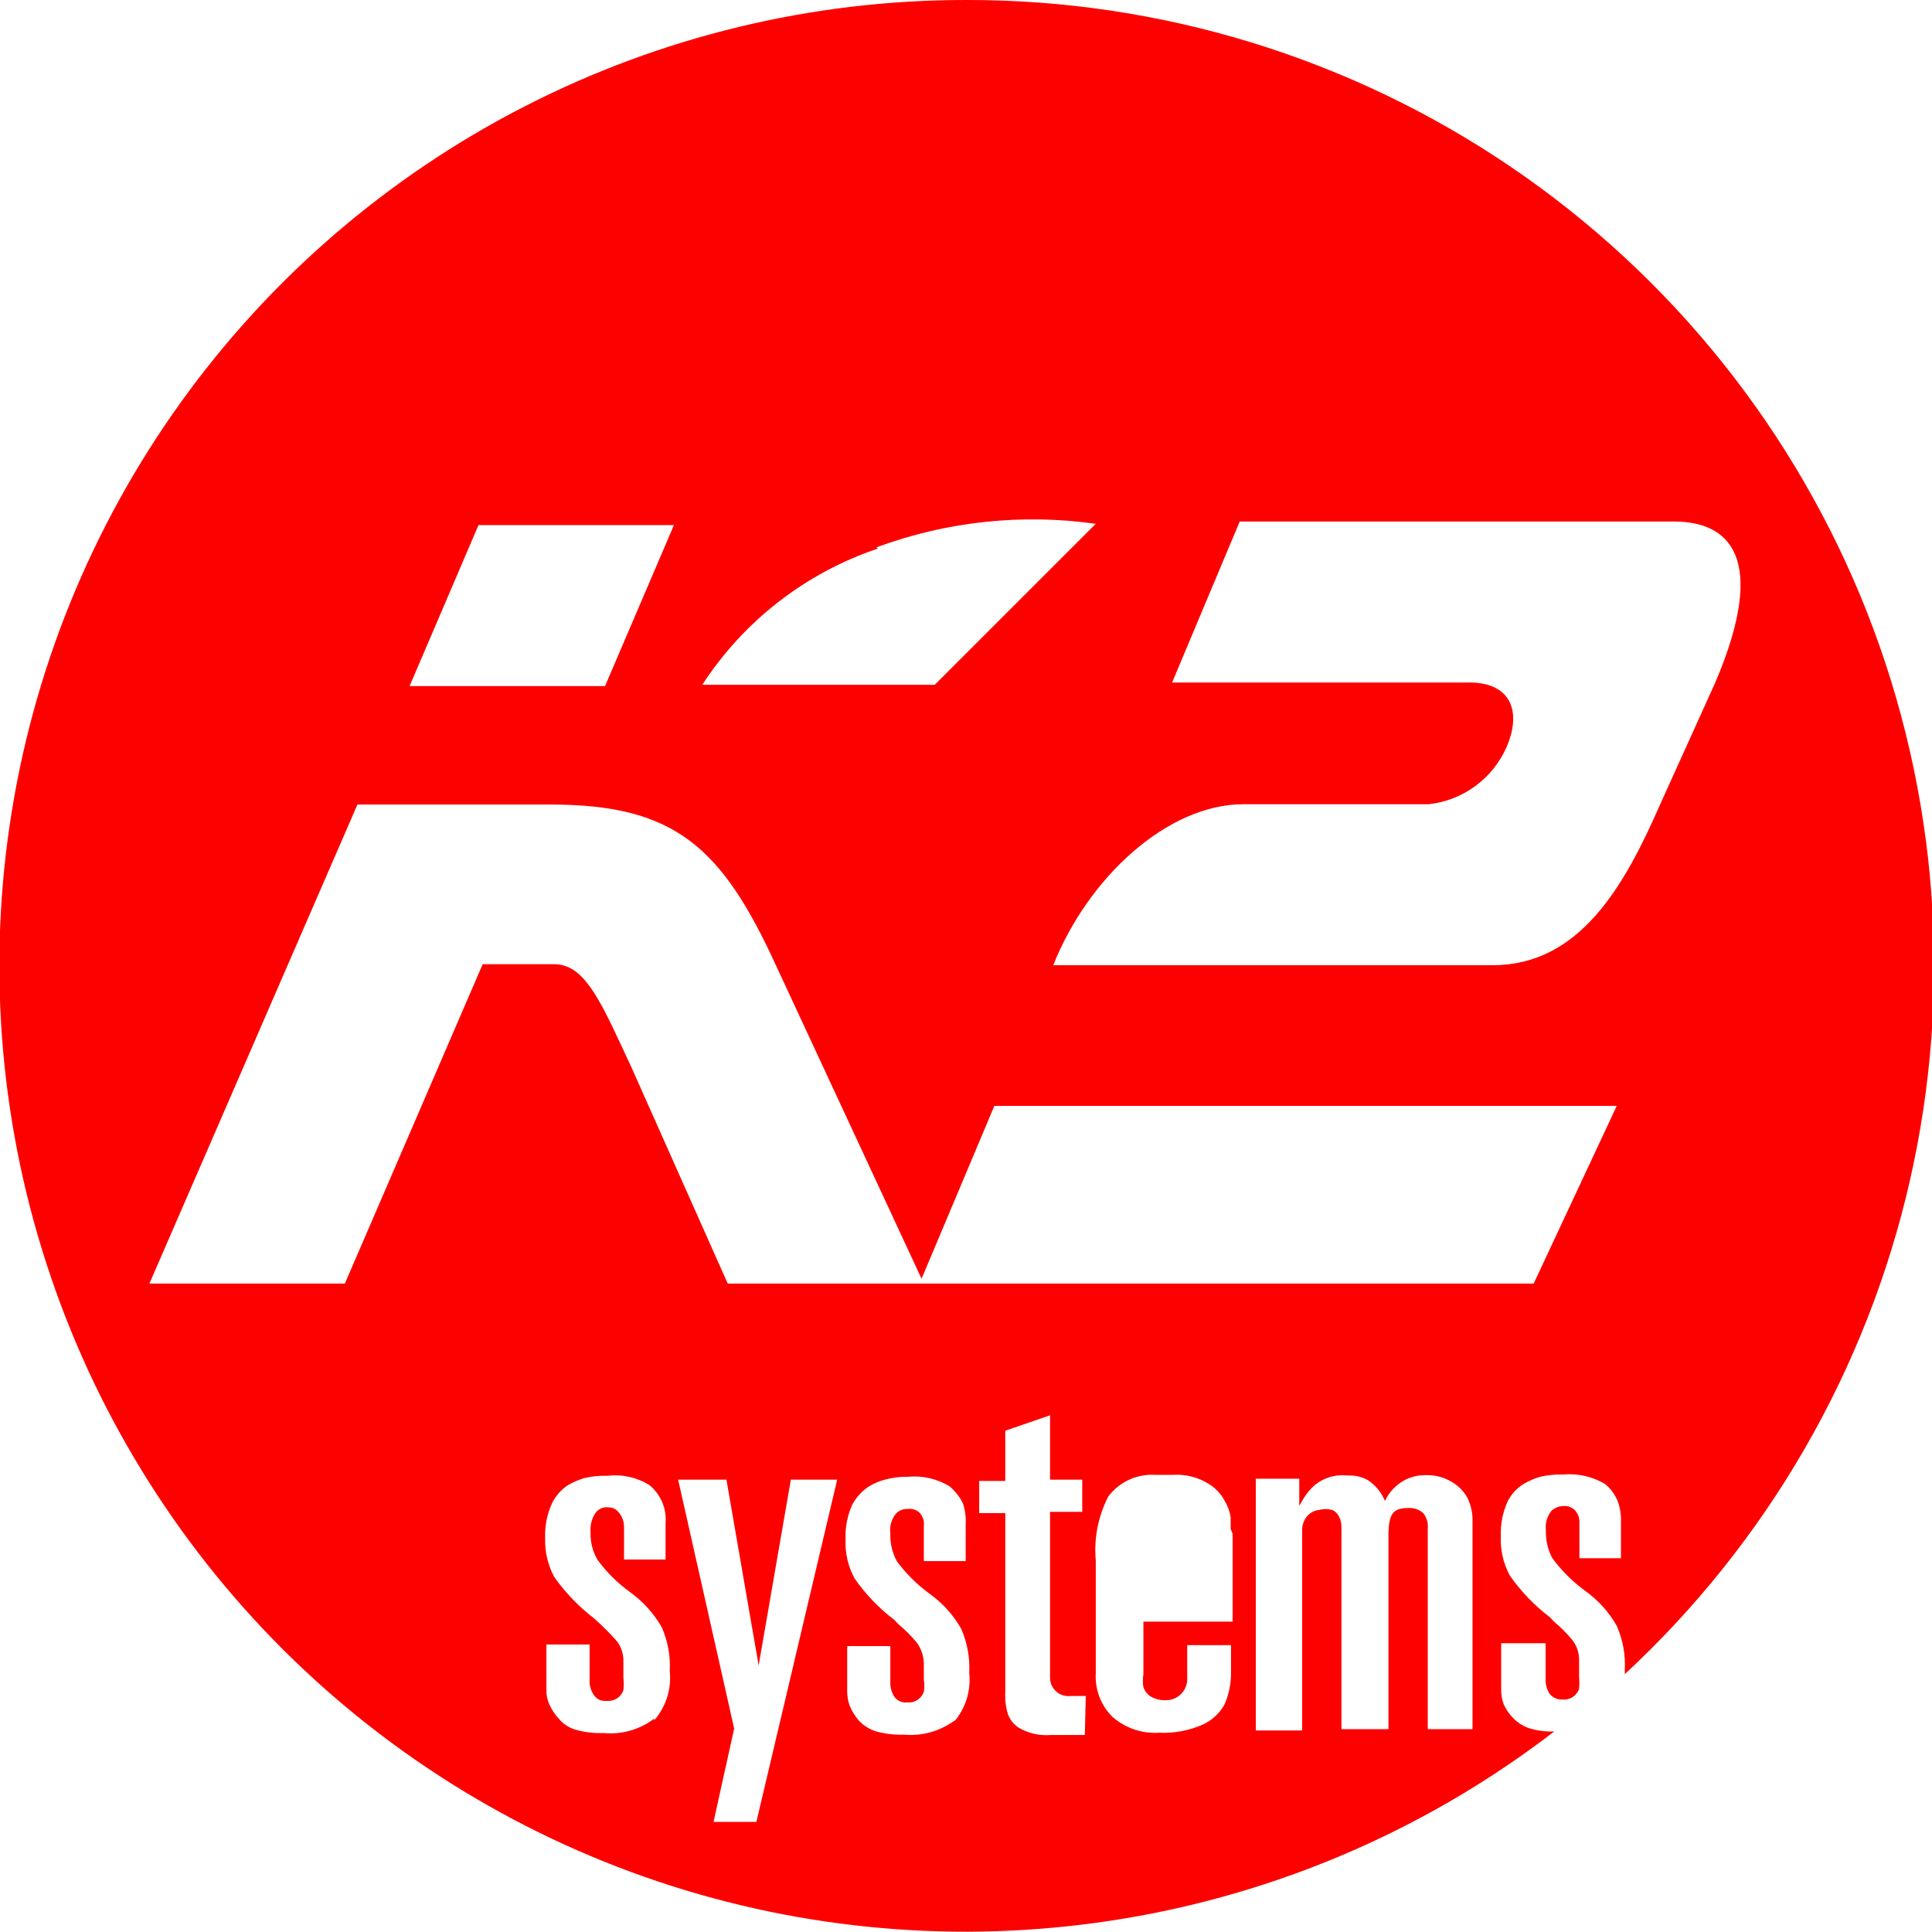 <svg width="88" height="88" viewBox="0 0 88 88" fill="none" xmlns="http://www.w3.org/2000/svg">
<path d="M44 0C37.004 -0.004 30.108 1.659 23.884 4.852C17.66 8.045 12.287 12.676 8.211 18.36C4.135 24.045 1.474 30.619 0.447 37.538C-0.579 44.457 0.059 51.521 2.31 58.144C4.56 64.766 8.357 70.757 13.386 75.619C18.415 80.481 24.532 84.074 31.227 86.1C37.923 88.126 45.006 88.526 51.887 87.268C58.769 86.009 65.251 83.129 70.796 78.864C70.409 78.882 70.022 78.832 69.652 78.718C69.346 78.614 69.073 78.432 68.86 78.19C68.709 78.025 68.585 77.836 68.493 77.632C68.408 77.403 68.368 77.159 68.376 76.914V74.846H70.4V76.474C70.392 76.7 70.448 76.924 70.561 77.119C70.627 77.213 70.715 77.289 70.818 77.34C70.92 77.391 71.034 77.416 71.148 77.412H71.309C71.447 77.398 71.579 77.345 71.688 77.26C71.796 77.174 71.879 77.059 71.925 76.929C71.94 76.743 71.94 76.557 71.925 76.371V75.535C71.912 75.232 71.804 74.94 71.617 74.7C71.361 74.39 71.076 74.105 70.767 73.849L70.591 73.659C69.889 73.127 69.276 72.488 68.772 71.767C68.474 71.219 68.332 70.6 68.361 69.978C68.338 69.433 68.443 68.89 68.669 68.394C68.834 68.062 69.088 67.783 69.403 67.588C69.638 67.451 69.89 67.343 70.151 67.265C70.492 67.188 70.842 67.154 71.192 67.162C71.856 67.102 72.523 67.25 73.099 67.588C73.359 67.796 73.561 68.069 73.685 68.379C73.796 68.68 73.846 68.999 73.832 69.318V70.975H71.94V69.376C71.953 69.168 71.885 68.963 71.749 68.805C71.683 68.733 71.601 68.677 71.509 68.641C71.418 68.605 71.319 68.591 71.222 68.599C71.014 68.598 70.815 68.677 70.664 68.819C70.565 68.944 70.491 69.088 70.448 69.241C70.406 69.395 70.394 69.556 70.415 69.714C70.4 70.153 70.501 70.588 70.708 70.975C71.122 71.534 71.616 72.028 72.175 72.441C72.777 72.864 73.277 73.415 73.641 74.054C73.919 74.686 74.045 75.374 74.008 76.063V76.254C80.5 70.237 85.025 62.402 86.993 53.773C88.961 45.143 88.28 36.121 85.039 27.885C81.797 19.649 76.147 12.582 68.826 7.607C61.504 2.632 52.852 -0.019 44 0ZM39.923 24.929C43.112 23.751 46.544 23.383 49.911 23.859L42.577 31.191H31.988C33.878 28.282 36.694 26.096 39.981 24.988L39.923 24.929ZM21.795 23.917H30.697L27.559 31.25H18.656L21.795 23.917ZM29.803 78.278C29.142 78.783 28.314 79.019 27.485 78.938C27.044 78.954 26.604 78.9 26.18 78.776C25.893 78.683 25.639 78.51 25.447 78.278C25.271 78.087 25.128 77.869 25.021 77.632C24.927 77.426 24.882 77.2 24.889 76.973V74.905H26.855V76.489C26.837 76.749 26.91 77.008 27.06 77.222C27.221 77.427 27.368 77.501 27.779 77.471C27.917 77.459 28.049 77.406 28.159 77.32C28.268 77.235 28.35 77.119 28.395 76.987C28.416 76.802 28.416 76.615 28.395 76.43V75.579C28.382 75.282 28.28 74.996 28.101 74.758C27.777 74.389 27.429 74.041 27.06 73.717C26.363 73.181 25.75 72.543 25.241 71.825C24.95 71.275 24.808 70.659 24.831 70.037C24.811 69.49 24.922 68.948 25.153 68.453C25.317 68.125 25.565 67.847 25.872 67.646C26.107 67.508 26.358 67.4 26.62 67.323C26.966 67.243 27.321 67.209 27.676 67.221C28.341 67.141 29.015 67.291 29.583 67.646C29.836 67.854 30.035 68.12 30.163 68.421C30.29 68.722 30.343 69.05 30.316 69.376V71.034H28.424V69.641V69.552C28.425 69.305 28.336 69.065 28.175 68.878C28.12 68.81 28.051 68.755 27.972 68.716C27.894 68.678 27.808 68.659 27.72 68.658C27.614 68.644 27.506 68.657 27.406 68.696C27.306 68.734 27.218 68.797 27.148 68.878C26.962 69.137 26.873 69.454 26.899 69.772C26.881 70.213 26.988 70.65 27.207 71.034C27.616 71.596 28.111 72.091 28.673 72.5C29.272 72.927 29.772 73.477 30.14 74.113C30.418 74.745 30.544 75.433 30.507 76.122C30.549 76.522 30.508 76.926 30.387 77.31C30.265 77.693 30.067 78.048 29.803 78.351V78.278ZM34.452 82.985H32.501L33.44 78.732L30.888 67.397H33.088L34.555 75.858L36.022 67.397H38.133L34.452 82.985ZM43.501 78.351C42.833 78.853 42.002 79.089 41.169 79.011C40.728 79.027 40.288 78.972 39.864 78.85C39.572 78.751 39.309 78.579 39.101 78.351C38.939 78.156 38.806 77.939 38.705 77.706C38.629 77.494 38.589 77.271 38.588 77.046V74.978H40.553V76.606C40.544 76.832 40.6 77.056 40.715 77.251C40.776 77.349 40.864 77.428 40.967 77.48C41.07 77.532 41.186 77.554 41.301 77.544H41.463C41.601 77.53 41.732 77.477 41.841 77.392C41.95 77.306 42.032 77.191 42.079 77.061C42.107 76.876 42.107 76.688 42.079 76.503V75.873C42.093 75.501 41.985 75.135 41.771 74.832C41.514 74.522 41.23 74.237 40.92 73.981L40.744 73.79C40.043 73.259 39.429 72.62 38.925 71.899C38.627 71.351 38.485 70.733 38.515 70.11C38.491 69.565 38.597 69.022 38.823 68.526C39 68.203 39.251 67.927 39.556 67.719C39.787 67.574 40.039 67.465 40.304 67.397C40.648 67.303 41.004 67.259 41.36 67.265C42.015 67.204 42.673 67.352 43.237 67.69C43.506 67.908 43.721 68.184 43.868 68.497C43.966 68.805 44.005 69.128 43.985 69.45V71.107H42.079V69.509C42.094 69.394 42.083 69.276 42.045 69.167C42.006 69.057 41.943 68.958 41.859 68.878C41.79 68.82 41.711 68.778 41.625 68.752C41.539 68.727 41.449 68.72 41.36 68.731C41.257 68.725 41.153 68.741 41.057 68.779C40.961 68.817 40.874 68.876 40.803 68.951C40.703 69.076 40.63 69.219 40.587 69.373C40.544 69.527 40.533 69.688 40.553 69.846C40.539 70.285 40.64 70.719 40.847 71.107C41.26 71.666 41.755 72.16 42.313 72.573C42.915 72.996 43.416 73.547 43.78 74.186C44.058 74.818 44.184 75.506 44.147 76.195C44.19 76.594 44.152 76.998 44.033 77.381C43.915 77.765 43.719 78.12 43.457 78.424L43.501 78.351ZM49.412 79.026H47.857C47.345 79.069 46.832 78.951 46.391 78.688C46.168 78.54 45.999 78.324 45.907 78.072C45.811 77.749 45.771 77.412 45.789 77.075V68.922H44.601V67.456H45.789V65.168L47.828 64.464V67.397H49.295V68.863H47.828V76.401C47.825 76.519 47.848 76.638 47.894 76.747C47.941 76.856 48.01 76.954 48.098 77.035C48.185 77.115 48.289 77.176 48.401 77.214C48.514 77.251 48.634 77.264 48.752 77.251H49.456L49.412 79.026ZM56.144 69.861V73.864H52.081V76.254C52.047 76.453 52.047 76.656 52.081 76.855C52.139 77.013 52.24 77.15 52.375 77.251C52.581 77.38 52.821 77.446 53.064 77.442C53.201 77.448 53.338 77.426 53.466 77.376C53.594 77.325 53.709 77.248 53.805 77.15C53.901 77.051 53.974 76.933 54.021 76.804C54.068 76.675 54.087 76.538 54.076 76.401V74.934H56.071V76.254C56.066 76.729 55.967 77.197 55.777 77.632C55.558 78.029 55.219 78.347 54.809 78.542C54.179 78.825 53.49 78.955 52.8 78.923C52.024 78.975 51.259 78.716 50.673 78.204C50.413 77.947 50.211 77.638 50.079 77.296C49.948 76.955 49.89 76.59 49.911 76.225V71.092C49.819 70.08 50.017 69.063 50.483 68.159C50.73 67.834 51.053 67.574 51.423 67.403C51.794 67.232 52.202 67.154 52.609 67.177H53.431C53.992 67.142 54.55 67.28 55.029 67.573C55.345 67.758 55.604 68.027 55.777 68.35C55.92 68.583 56.015 68.842 56.056 69.113C56.056 69.333 56.056 69.479 56.056 69.641L56.144 69.861ZM67.071 78.762H65.032V69.641C65.061 69.383 64.987 69.125 64.827 68.922C64.65 68.762 64.419 68.678 64.181 68.687C63.463 68.687 63.243 68.907 63.243 69.963V78.762H61.101V69.523C61.101 69.523 61.101 68.951 60.676 68.775C60.484 68.723 60.281 68.723 60.089 68.775C59.978 68.786 59.87 68.819 59.772 68.871C59.674 68.924 59.587 68.996 59.517 69.083C59.364 69.285 59.291 69.535 59.312 69.787V78.82H57.2V67.353H59.18V68.585L59.415 68.189C59.546 67.987 59.704 67.805 59.884 67.646C60.087 67.478 60.321 67.353 60.573 67.278C60.825 67.202 61.089 67.178 61.351 67.206H61.439C61.747 67.198 62.051 67.274 62.319 67.426C62.66 67.657 62.925 67.984 63.081 68.365C63.278 67.947 63.608 67.606 64.02 67.397C64.289 67.264 64.585 67.194 64.885 67.192H65.047C65.418 67.195 65.782 67.297 66.103 67.485C66.4 67.653 66.648 67.895 66.821 68.189C67.002 68.542 67.088 68.936 67.071 69.333V78.762ZM69.857 58.466H33.147L28.747 48.583C27.456 45.84 26.708 43.919 25.256 43.919H21.985L15.708 58.466H6.805L16.28 36.646H25.08C30.727 36.646 32.868 38.567 35.347 43.978L41.976 58.246L45.291 50.372H73.641L69.857 58.466ZM75.621 36.631C73.993 40.356 71.955 43.963 67.995 43.963H47.975C49.544 40.004 53.152 36.631 56.643 36.631H65.076C65.845 36.547 66.578 36.261 67.201 35.802C67.824 35.344 68.316 34.73 68.625 34.021C69.329 32.393 68.801 31.088 66.939 31.088H53.387L56.467 23.756H76.267C78.716 23.756 80.579 25.34 78.129 31.088L75.621 36.631Z" fill="#FD0000"/>
</svg>
